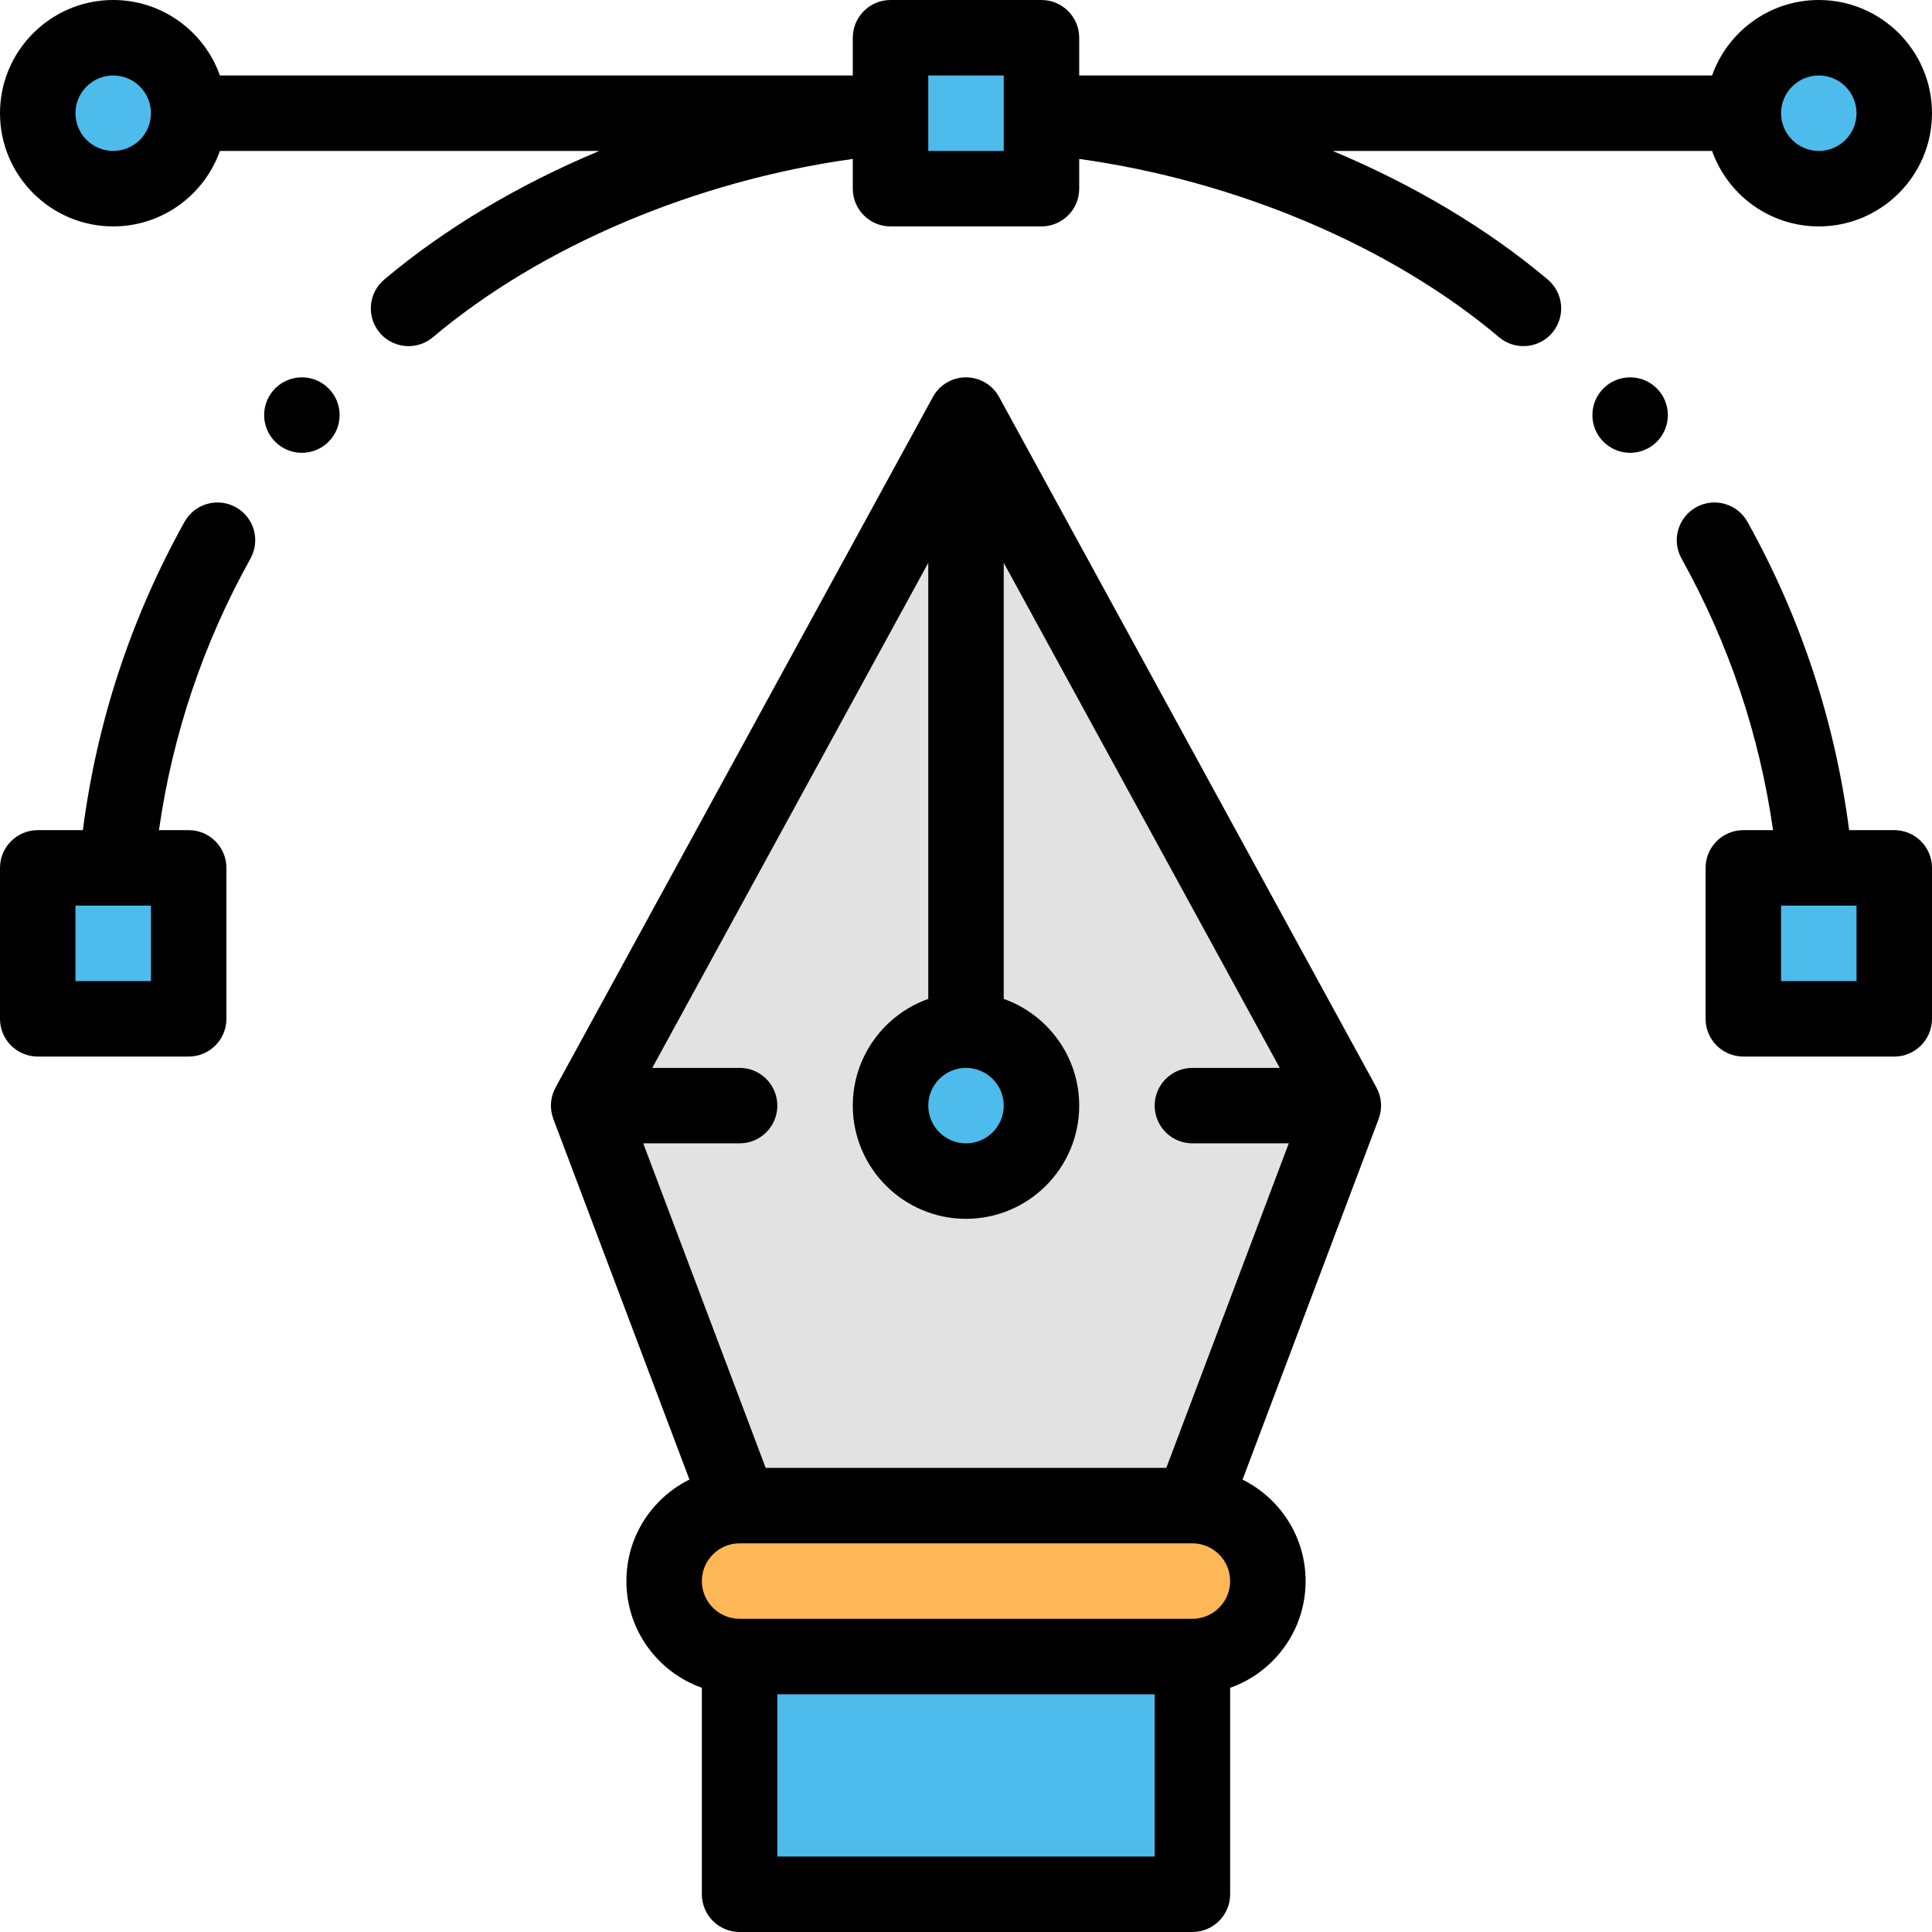 <?xml version="1.0" encoding="iso-8859-1"?>
<!-- Generator: Adobe Illustrator 19.0.0, SVG Export Plug-In . SVG Version: 6.00 Build 0)  -->
<svg version="1.1" id="Capa_1" xmlns="http://www.w3.org/2000/svg" xmlns:xlink="http://www.w3.org/1999/xlink" x="0px" y="0px"
	 viewBox="0 0 512 512" style="enable-background:new 0 0 512 512;" xml:space="preserve">
<g>
	<polygon style="fill:#4DBBEB;" points="502,230 502,270 462,270 462,230 481.1,230 	"/>
	<path style="fill:#4DBBEB;" d="M482,10c11.05,0,20,8.95,20,20s-8.95,20-20,20s-20-8.95-20-20S470.95,10,482,10z"/>
</g>
<path style="fill:#E2E2E2;" d="M156,293l100-183l100,183l-40,106H196L156,293z"/>
<path style="fill:#FEB756;" d="M316,399c11.05,0,20,8.95,20,20c0,5.52-2.24,10.52-5.86,14.14c-3.62,3.62-8.62,5.86-14.14,5.86H196
	c-11.05,0-20-8.95-20-20c0-5.52,2.24-10.52,5.86-14.14c3.62-3.62,8.62-5.86,14.14-5.86H316z"/>
<g>
	<rect x="196" y="439" style="fill:#4DBBEB;" width="120" height="63"/>
	<polygon style="fill:#4DBBEB;" points="276,30.9 276,50 236,50 236,30.9 236,30 236,10 276,10 276,30 	"/>
	<path style="fill:#4DBBEB;" d="M256,273c11.05,0,20,8.95,20,20s-8.95,20-20,20c-11.05,0-20-8.95-20-20S244.95,273,256,273z"/>
	<polygon style="fill:#4DBBEB;" points="50,230 50,270 10,270 10,230 30.9,230 	"/>
	<path style="fill:#4DBBEB;" d="M30,10c11.05,0,20,8.95,20,20s-8.95,20-20,20s-20-8.95-20-20S18.95,10,30,10z"/>
</g>
<path d="M502,220h-11.96c-3.738-28.804-12.77-56.253-26.944-81.705c-2.687-4.824-8.776-6.559-13.602-3.872
	c-4.825,2.687-6.559,8.777-3.872,13.602c12.508,22.463,20.646,46.628,24.252,71.975H462c-5.523,0-10,4.477-10,10v40
	c0,5.523,4.477,10,10,10h40c5.523,0,10-4.477,10-10v-40C512,224.477,507.523,220,502,220z M492,260h-20v-20h9.078
	c0.003,0,0.007,0,0.01,0c0.004,0,0.007,0,0.011,0H492V260z"/>
<path d="M365.981,292.621c-0.006-0.155-0.01-0.31-0.023-0.465c-0.018-0.212-0.047-0.421-0.078-0.629
	c-0.019-0.128-0.034-0.256-0.059-0.384c-0.046-0.245-0.106-0.485-0.169-0.724c-0.024-0.091-0.043-0.182-0.07-0.272
	c-0.089-0.299-0.193-0.592-0.309-0.879c-0.013-0.031-0.022-0.064-0.035-0.095c-0.138-0.334-0.293-0.659-0.465-0.973l-99.998-182.996
	C263.022,101.996,259.657,100,256,100s-7.022,1.996-8.775,5.205l-99.998,182.996c-0.172,0.314-0.327,0.639-0.465,0.973
	c-0.013,0.031-0.022,0.063-0.035,0.095c-0.116,0.287-0.22,0.58-0.309,0.879c-0.027,0.09-0.046,0.181-0.07,0.272
	c-0.064,0.239-0.123,0.478-0.169,0.724c-0.024,0.127-0.039,0.255-0.059,0.384c-0.031,0.208-0.06,0.417-0.078,0.629
	c-0.013,0.155-0.018,0.31-0.023,0.465c-0.005,0.126-0.019,0.25-0.019,0.378c0,0.066,0.009,0.129,0.01,0.195
	c0.003,0.157,0.013,0.313,0.024,0.47c0.013,0.199,0.029,0.397,0.054,0.593c0.018,0.138,0.04,0.275,0.063,0.413
	c0.036,0.216,0.079,0.43,0.129,0.641c0.028,0.119,0.059,0.238,0.092,0.356c0.063,0.228,0.135,0.452,0.213,0.673
	c0.022,0.063,0.036,0.127,0.06,0.19l36.064,95.569c-2.893,1.434-5.569,3.339-7.92,5.689C169.121,403.457,166,410.99,166,419
	c0,13.036,8.361,24.152,20,28.28V502c0,5.523,4.477,10,10,10h120c5.523,0,10-4.477,10-10v-54.703
	c4.169-1.471,7.992-3.866,11.212-7.086C342.879,434.543,346,427.01,346,419c0-11.773-6.819-21.978-16.713-26.887l36.069-95.582
	c0.024-0.063,0.038-0.127,0.06-0.19c0.078-0.221,0.15-0.445,0.213-0.673c0.033-0.118,0.063-0.237,0.092-0.356
	c0.05-0.211,0.092-0.425,0.129-0.641c0.023-0.138,0.046-0.275,0.063-0.413c0.025-0.196,0.041-0.394,0.054-0.593
	c0.01-0.157,0.021-0.313,0.024-0.47c0.001-0.065,0.01-0.129,0.01-0.195C366,292.872,365.986,292.748,365.981,292.621z M316,303
	h25.538l-32.453,86h-106.17l-32.453-86H196c5.523,0,10-4.477,10-10s-4.477-10-10-10h-23.14L246,149.154V264.72
	c-11.639,4.128-20,15.243-20,28.28c0,16.542,13.458,30,30,30s30-13.458,30-30c0-13.036-8.361-24.152-20-28.28V149.154L339.14,283
	H316c-5.523,0-10,4.477-10,10S310.477,303,316,303z M256,283c5.514,0,10,4.486,10,10s-4.486,10-10,10s-10-4.486-10-10
	S250.486,283,256,283z M206,492v-43h100v43H206z M323.069,426.068c-1.89,1.891-4.401,2.932-7.069,2.932H196c-5.514,0-10-4.486-10-10
	c0-2.668,1.041-5.179,2.931-7.068c1.891-1.891,4.401-2.932,7.069-2.932h119.933c0.022,0,0.044,0.003,0.066,0.003
	c0.011,0,0.023-0.001,0.034-0.001c5.499,0.018,9.968,4.495,9.968,9.998C326,421.668,324.959,424.179,323.069,426.068z"/>
<path d="M62.505,134.423c-4.826-2.688-10.916-0.954-13.602,3.872C34.73,163.747,25.697,191.196,21.96,220H10
	c-5.523,0-10,4.477-10,10v40c0,5.523,4.477,10,10,10h40c5.523,0,10-4.477,10-10v-40c0-5.523-4.477-10-10-10h-7.875
	c3.607-25.347,11.744-49.512,24.252-71.975C69.064,143.2,67.331,137.11,62.505,134.423z M40,260H20v-20h10.901
	c0.004,0,0.007,0,0.011,0c0.003,0,0.007,0,0.01,0H40V260z"/>
<path d="M410.175,74.084c-16.1-13.573-35.66-25.159-56.989-34.084H453.72c4.128,11.639,15.243,20,28.28,20c16.542,0,30-13.458,30-30
	S498.542,0,482,0c-13.036,0-24.152,8.361-28.28,20H286V10c0-5.523-4.477-10-10-10h-40c-5.523,0-10,4.477-10,10v10H58.28
	C54.152,8.361,43.036,0,30,0C13.458,0,0,13.458,0,30s13.458,30,30,30c13.036,0,24.152-8.361,28.28-20h100.534
	c-21.329,8.925-40.889,20.511-56.989,34.084c-4.223,3.56-4.76,9.869-1.2,14.091c1.978,2.347,4.805,3.555,7.65,3.555
	c2.276,0,4.564-0.772,6.44-2.354C143.407,65.188,184.353,47.913,226,42.119V50c0,5.523,4.477,10,10,10h40c5.523,0,10-4.477,10-10
	v-7.881c41.647,5.794,82.593,23.069,111.285,47.256c1.876,1.582,4.164,2.355,6.44,2.354c2.846,0,5.673-1.208,7.65-3.555
	C414.936,83.953,414.398,77.644,410.175,74.084z M482,20c5.514,0,10,4.486,10,10s-4.486,10-10,10s-10-4.486-10-10S476.486,20,482,20
	z M30,40c-5.514,0-10-4.486-10-10s4.486-10,10-10s10,4.486,10,10S35.514,40,30,40z M266,40h-20v-9.1V30V20h20v10v0.9V40z"/>
<path d="M432,100c-5.52,0-10,4.48-10,10s4.48,10,10,10s10-4.48,10-10S437.52,100,432,100z"/>
<path d="M80,100c-5.52,0-10,4.48-10,10s4.48,10,10,10s10-4.48,10-10S85.52,100,80,100z"/>
<g>
</g>
<g>
</g>
<g>
</g>
<g>
</g>
<g>
</g>
<g>
</g>
<g>
</g>
<g>
</g>
<g>
</g>
<g>
</g>
<g>
</g>
<g>
</g>
<g>
</g>
<g>
</g>
<g>
</g>
</svg>
